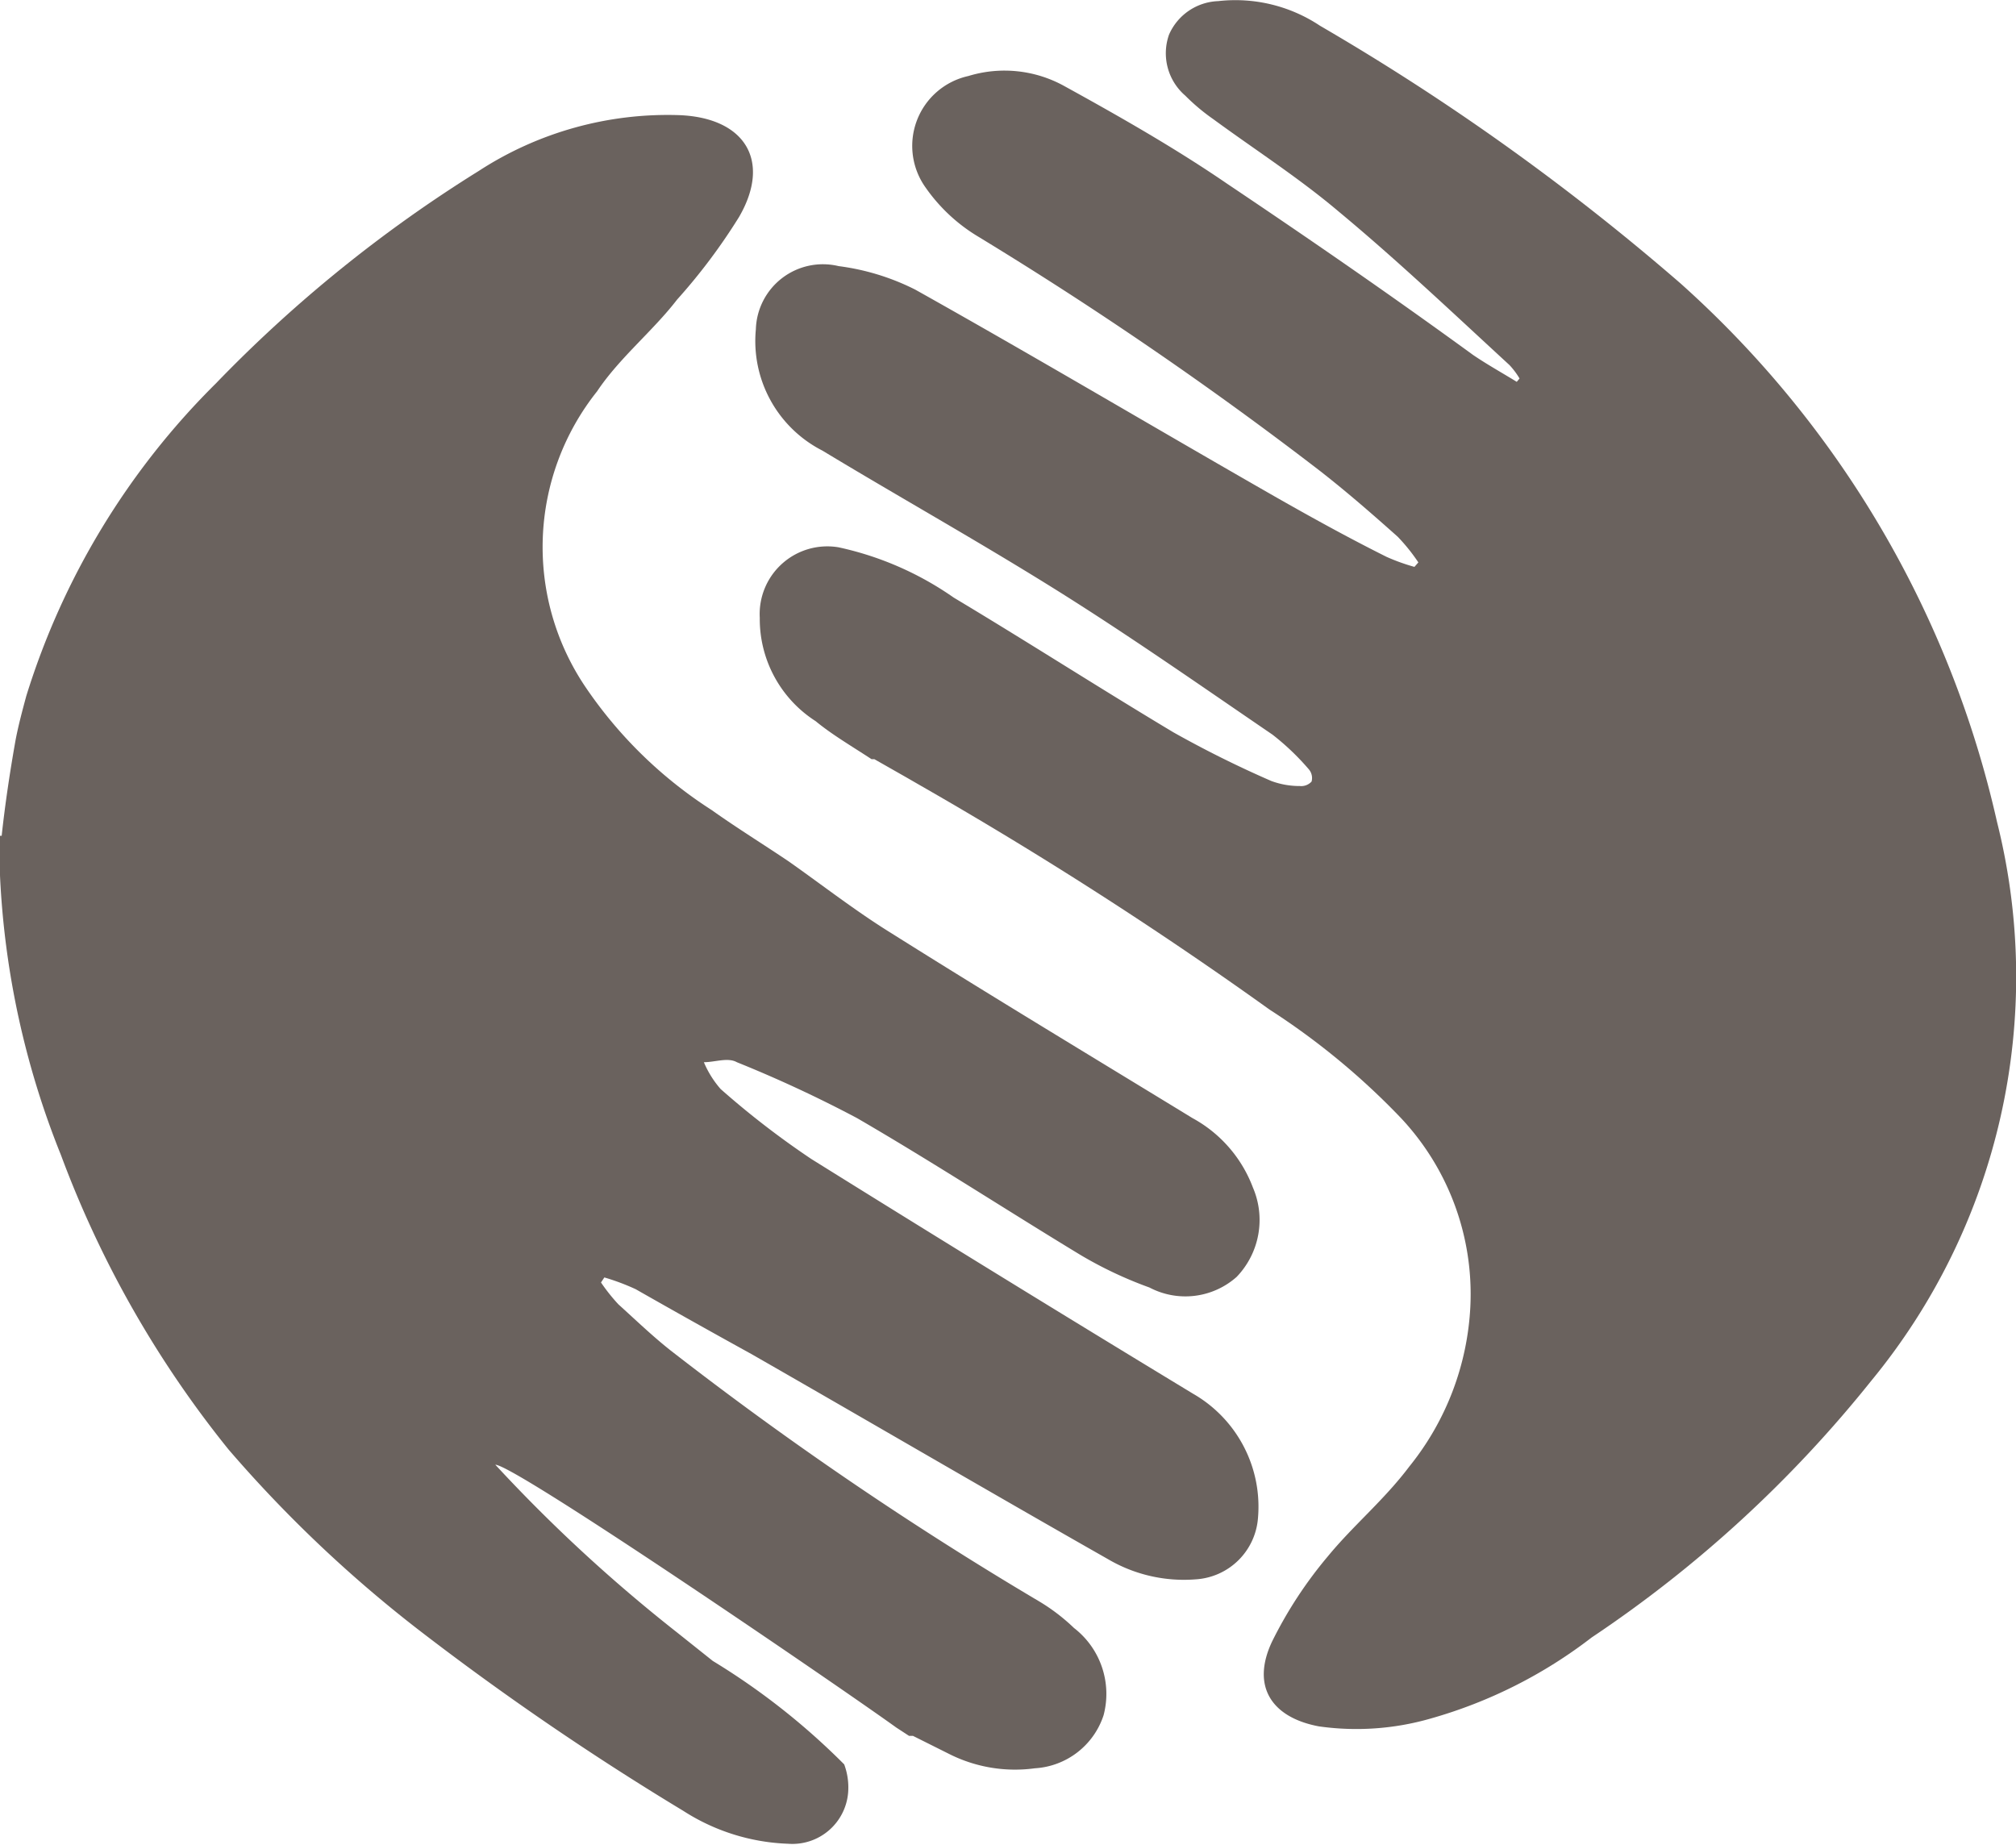<svg xmlns="http://www.w3.org/2000/svg" viewBox="0 0 36.06 33"><defs><style>.cls-1{fill:#6a625e;}</style></defs><title>Asset 22</title><g id="Layer_2" data-name="Layer 2"><g id="graphic_elements" data-name="graphic elements"><g id="Layer_123" data-name="Layer 123"><path class="cls-1" d="M21.34,24.93q-3.43-2.08-6.83-4.2a15.36,15.36,0,0,1-1.62-1.25,1.77,1.77,0,0,1-.3-.48c.2,0,.43-.09.59,0A22.73,22.73,0,0,1,15.33,20c1.36.79,2.68,1.65,4,2.45a7.19,7.19,0,0,0,1.23.58,1.38,1.38,0,0,0,1.56-.19,1.47,1.47,0,0,0,.29-1.6A2.36,2.36,0,0,0,21.33,20c-1.8-1.1-3.61-2.19-5.39-3.31-.63-.39-1.22-.85-1.83-1.28h0c-.46-.31-.93-.6-1.38-.92a7.82,7.82,0,0,1-2.25-2.19A4.47,4.47,0,0,1,10.68,7c.4-.6,1-1.08,1.43-1.64a10.45,10.45,0,0,0,1.11-1.48c.58-1,.11-1.77-1.06-1.82a6.2,6.2,0,0,0-3.6,1A24.54,24.54,0,0,0,3.86,6.86,13.49,13.49,0,0,0,.47,12.45c-.07.26-.14.52-.19.78-.1.56-.19,1.16-.25,1.72H0a6.51,6.51,0,0,0,0,.71,15.24,15.24,0,0,0,1.09,5,18.81,18.81,0,0,0,3,5.27,23.26,23.26,0,0,0,3.38,3.21,50.73,50.73,0,0,0,4.75,3.25,3.7,3.7,0,0,0,1.88.59,1,1,0,0,0,1.07-.91,1.18,1.18,0,0,0-.07-.51,12.41,12.41,0,0,0-2.35-1.85h0l-.64-.51a27.94,27.94,0,0,1-3.25-3c.35,0,6.2,4,7.17,4.7l.23.15.07,0h0l.64.32a2.62,2.62,0,0,0,1.54.26,1.38,1.38,0,0,0,1.23-.95,1.49,1.49,0,0,0-.53-1.56,3.46,3.46,0,0,0-.63-.48A63.43,63.43,0,0,1,12,24.16c-.33-.26-.63-.55-.94-.83a3.27,3.27,0,0,1-.31-.39l.06-.09a4.07,4.07,0,0,1,.56.21q1,.57,2.07,1.16c2.13,1.22,4.25,2.46,6.38,3.67a2.68,2.68,0,0,0,1.57.36,1.19,1.19,0,0,0,1.11-1.08A2.33,2.33,0,0,0,21.34,24.93Z"/><path class="cls-1" d="M15.59,13.58c-.35-.23-.71-.44-1-.68a2.17,2.17,0,0,1-1-1.85A1.21,1.21,0,0,1,15,9.79a5.69,5.69,0,0,1,2.06.9c1.32.79,2.61,1.62,3.93,2.41a19.22,19.22,0,0,0,1.75.87,1.46,1.46,0,0,0,.51.09.25.25,0,0,0,.21-.08.24.24,0,0,0-.05-.22,4.45,4.45,0,0,0-.65-.62c-1.32-.9-2.63-1.82-4-2.67s-2.71-1.6-4.05-2.41a2.2,2.2,0,0,1-1.19-2.17A1.2,1.2,0,0,1,15,4.76a4.24,4.24,0,0,1,1.37.42c2.16,1.21,4.28,2.47,6.43,3.7.65.37,1.3.73,2,1.08a3.56,3.56,0,0,0,.5.18l.07-.08a3.3,3.3,0,0,0-.37-.46c-.46-.41-.93-.82-1.42-1.2a68,68,0,0,0-6.12-4.19,3.07,3.07,0,0,1-.9-.85,1.28,1.28,0,0,1,.76-2,2.21,2.21,0,0,1,1.7.17c1,.55,2,1.12,2.92,1.75,1.49,1,2.94,2,4.41,3.07.25.17.52.32.78.48l.05-.06A1.4,1.4,0,0,0,27,6.53c-1-.92-2-1.87-3.06-2.75-.71-.6-1.49-1.1-2.24-1.65a3.64,3.64,0,0,1-.5-.42A1,1,0,0,1,20.91.62a1,1,0,0,1,.88-.6,2.73,2.73,0,0,1,1.82.44,42.35,42.35,0,0,1,6.45,4.61,18.31,18.31,0,0,1,5.66,9.63,11.37,11.37,0,0,1-2.25,10,22.17,22.17,0,0,1-5,4.59,8.49,8.49,0,0,1-2.88,1.45,4.79,4.79,0,0,1-2,.14c-.85-.16-1.21-.72-.84-1.51a7.56,7.56,0,0,1,1-1.53c.46-.56,1-1,1.46-1.61a4.94,4.94,0,0,0,1.09-2.86A4.6,4.6,0,0,0,25.06,20a12.91,12.91,0,0,0-2.35-1.94q-3-2.15-6.23-4l-.26-.15h0l-.58-.33Z"/></g></g></g></svg>